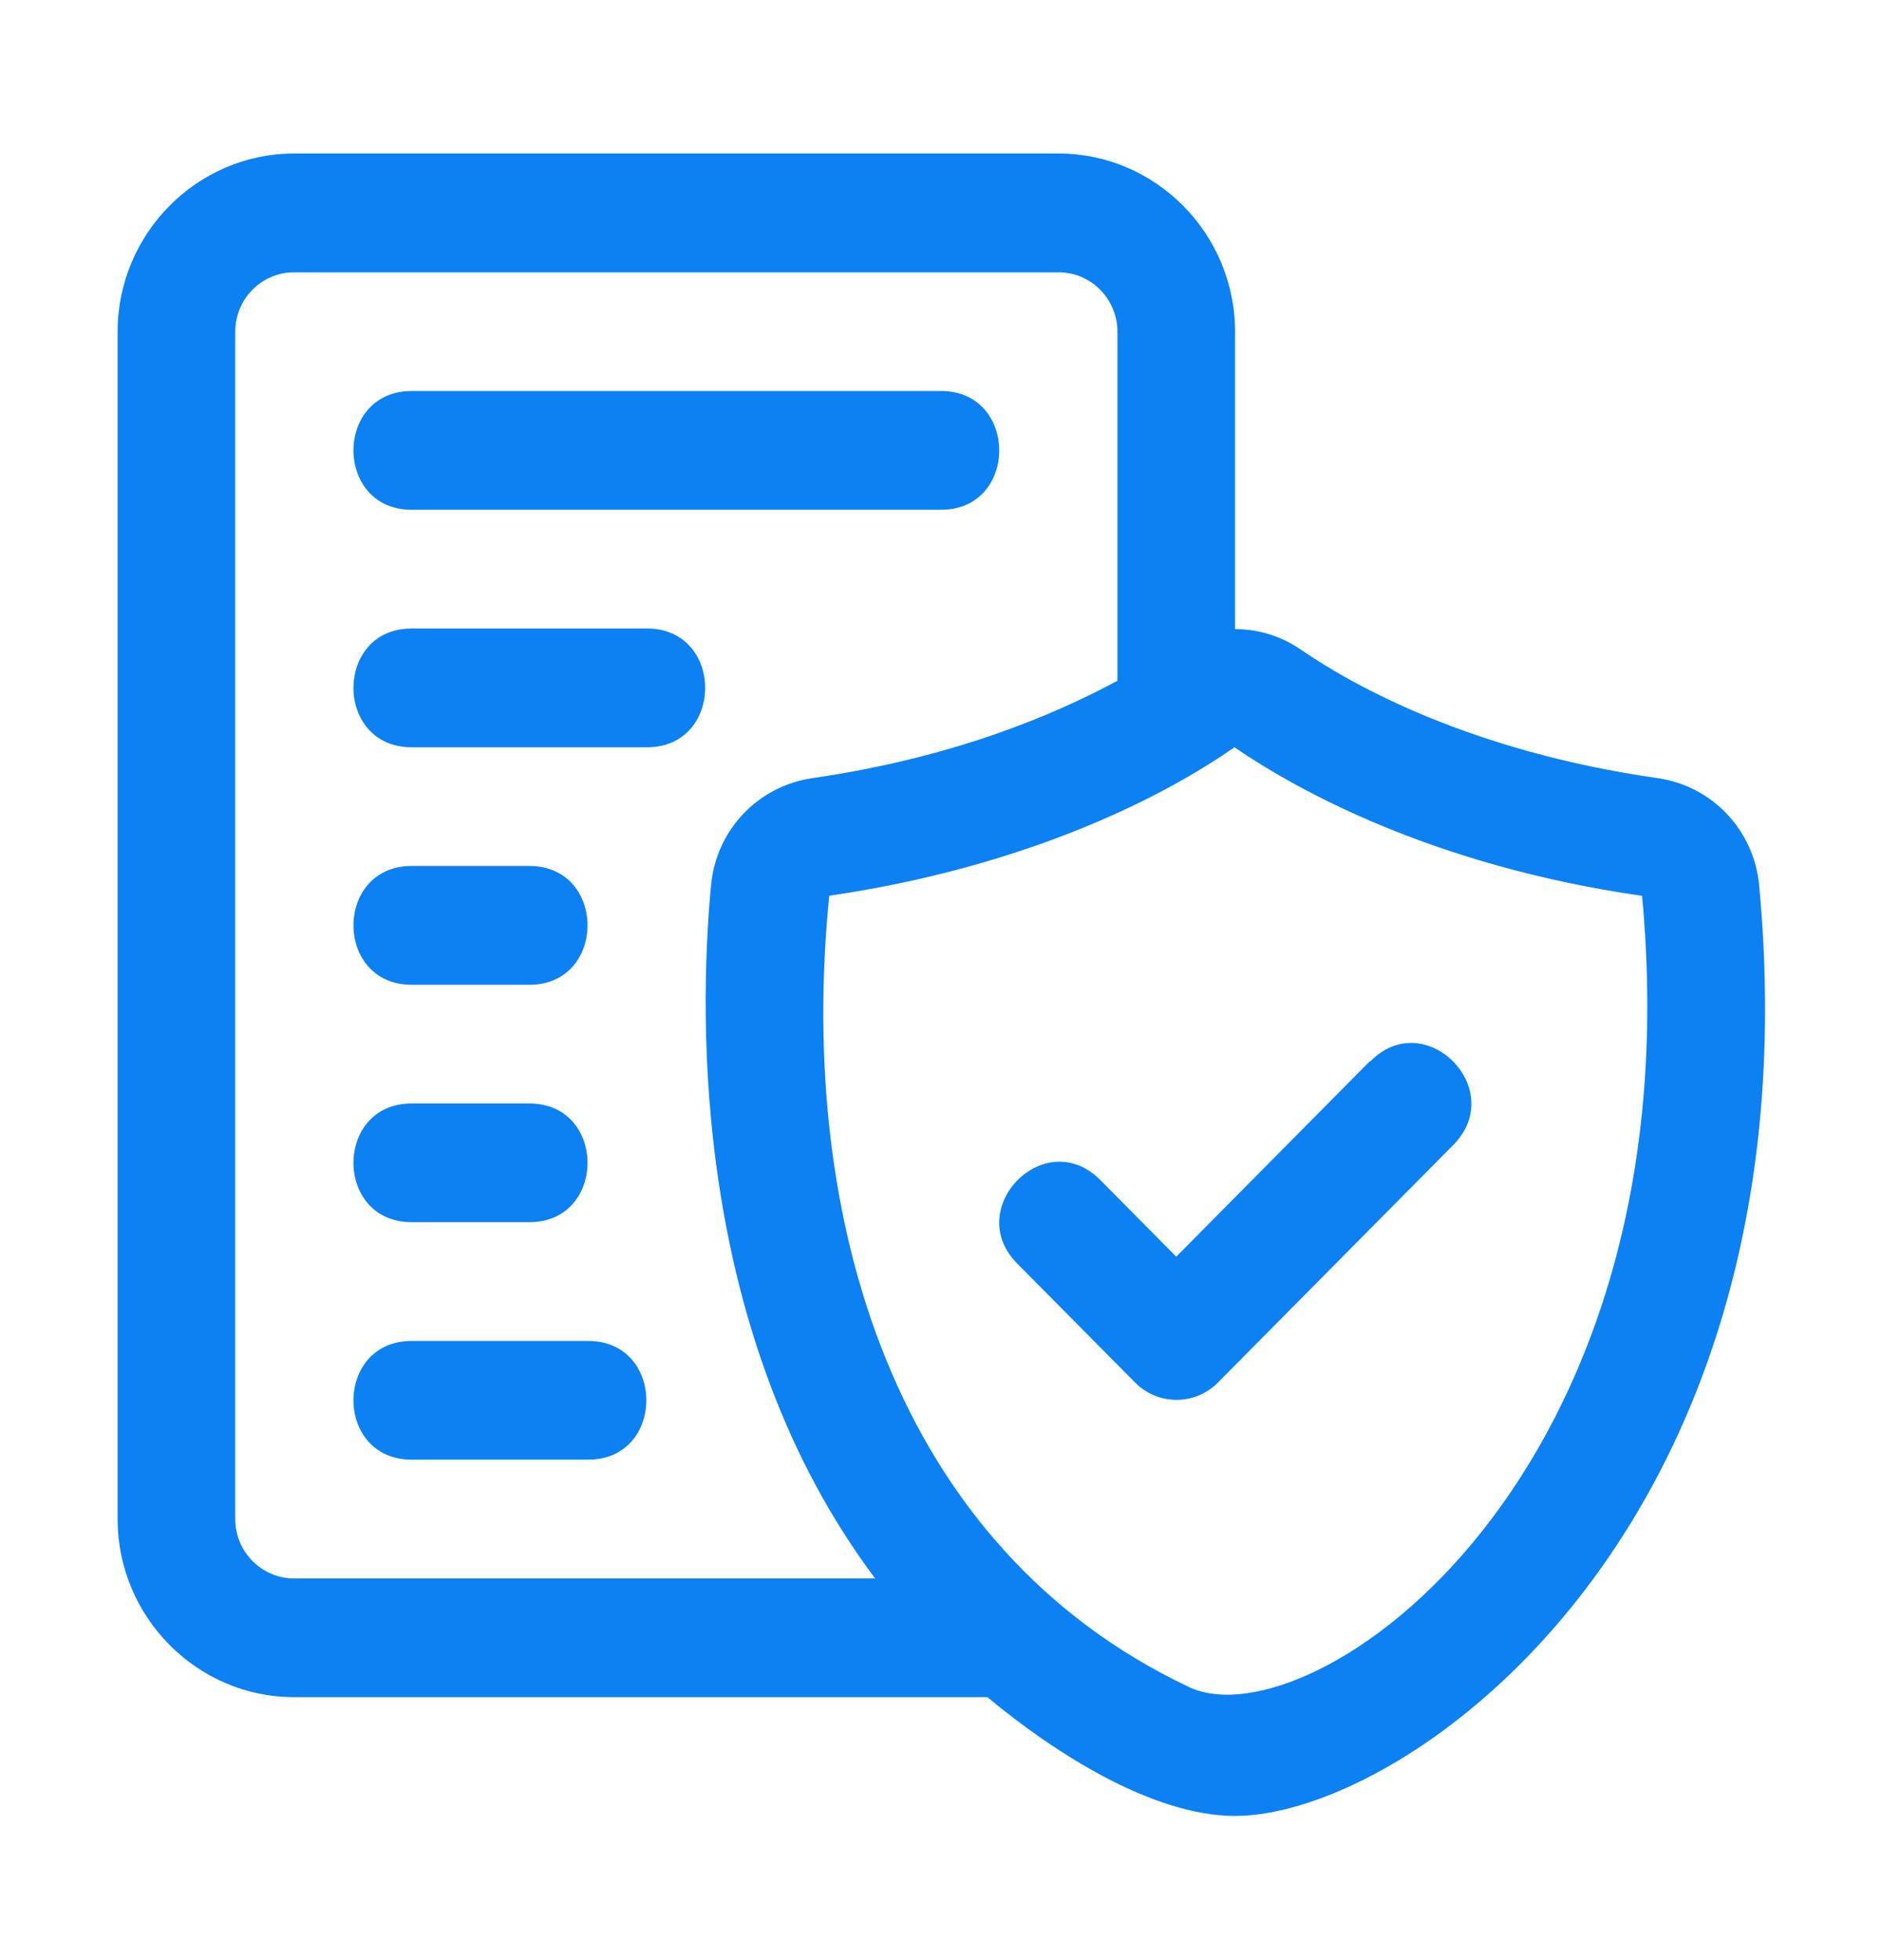 <svg width="24" height="25" viewBox="0 0 24 25" fill="none" xmlns="http://www.w3.org/2000/svg">
<path d="M5.25 6.502H12C12.99 6.502 12.99 4.987 12 4.987H5.25C4.26 4.987 4.26 6.502 5.25 6.502Z" fill="#0C81F3"/>
<path d="M8.25 8.016H5.25C4.26 8.016 4.26 9.531 5.25 9.531H8.25C9.24 9.531 9.24 8.016 8.25 8.016Z" fill="#0C81F3"/>
<path d="M5.25 12.56H6.75C7.74 12.56 7.74 11.045 6.75 11.045H5.25C4.26 11.045 4.26 12.56 5.25 12.56Z" fill="#0C81F3"/>
<path d="M5.25 15.588H6.75C7.74 15.588 7.74 14.074 6.75 14.074H5.25C4.26 14.074 4.26 15.588 5.25 15.588Z" fill="#0C81F3"/>
<path d="M7.5 17.103H5.25C4.26 17.103 4.26 18.617 5.25 18.617H7.5C8.49 18.617 8.49 17.103 7.5 17.103Z" fill="#0C81F3"/>
<path d="M22.433 11.287C22.365 10.583 21.832 10.023 21.135 9.924C18.765 9.584 17.265 8.751 16.582 8.281C16.328 8.107 16.035 8.024 15.75 8.024V4.23C15.75 2.981 14.738 1.958 13.5 1.958H3.75C2.513 1.958 1.5 2.981 1.5 4.23V19.375C1.5 20.624 2.513 21.646 3.75 21.646H12.592C13.418 22.335 14.685 23.161 15.75 23.161C17.955 23.161 23.198 19.458 22.433 11.287ZM3 19.375V4.23C3 3.813 3.337 3.473 3.75 3.473H13.5C13.912 3.473 14.25 3.813 14.25 4.23V8.682C13.425 9.129 12.135 9.667 10.365 9.924C9.668 10.023 9.135 10.583 9.068 11.287C8.902 13.044 8.85 17.05 11.16 20.132H3.75C3.337 20.132 3 19.791 3 19.375ZM15.165 21.518C11.4 19.738 10.162 15.543 10.575 11.424C12.773 11.106 14.58 10.341 15.742 9.531C16.538 10.076 18.262 11.037 20.925 11.424H20.94C21.637 18.875 16.71 22.245 15.165 21.518Z" fill="#0C81F3"/>
<path d="M17.467 13.537L15 16.028L14.032 15.051C13.327 14.339 12.27 15.414 12.975 16.119L14.475 17.633C14.767 17.928 15.24 17.928 15.532 17.633L18.532 14.604C19.237 13.892 18.172 12.825 17.475 13.537H17.467Z" fill="#0C81F3"/>
</svg>
